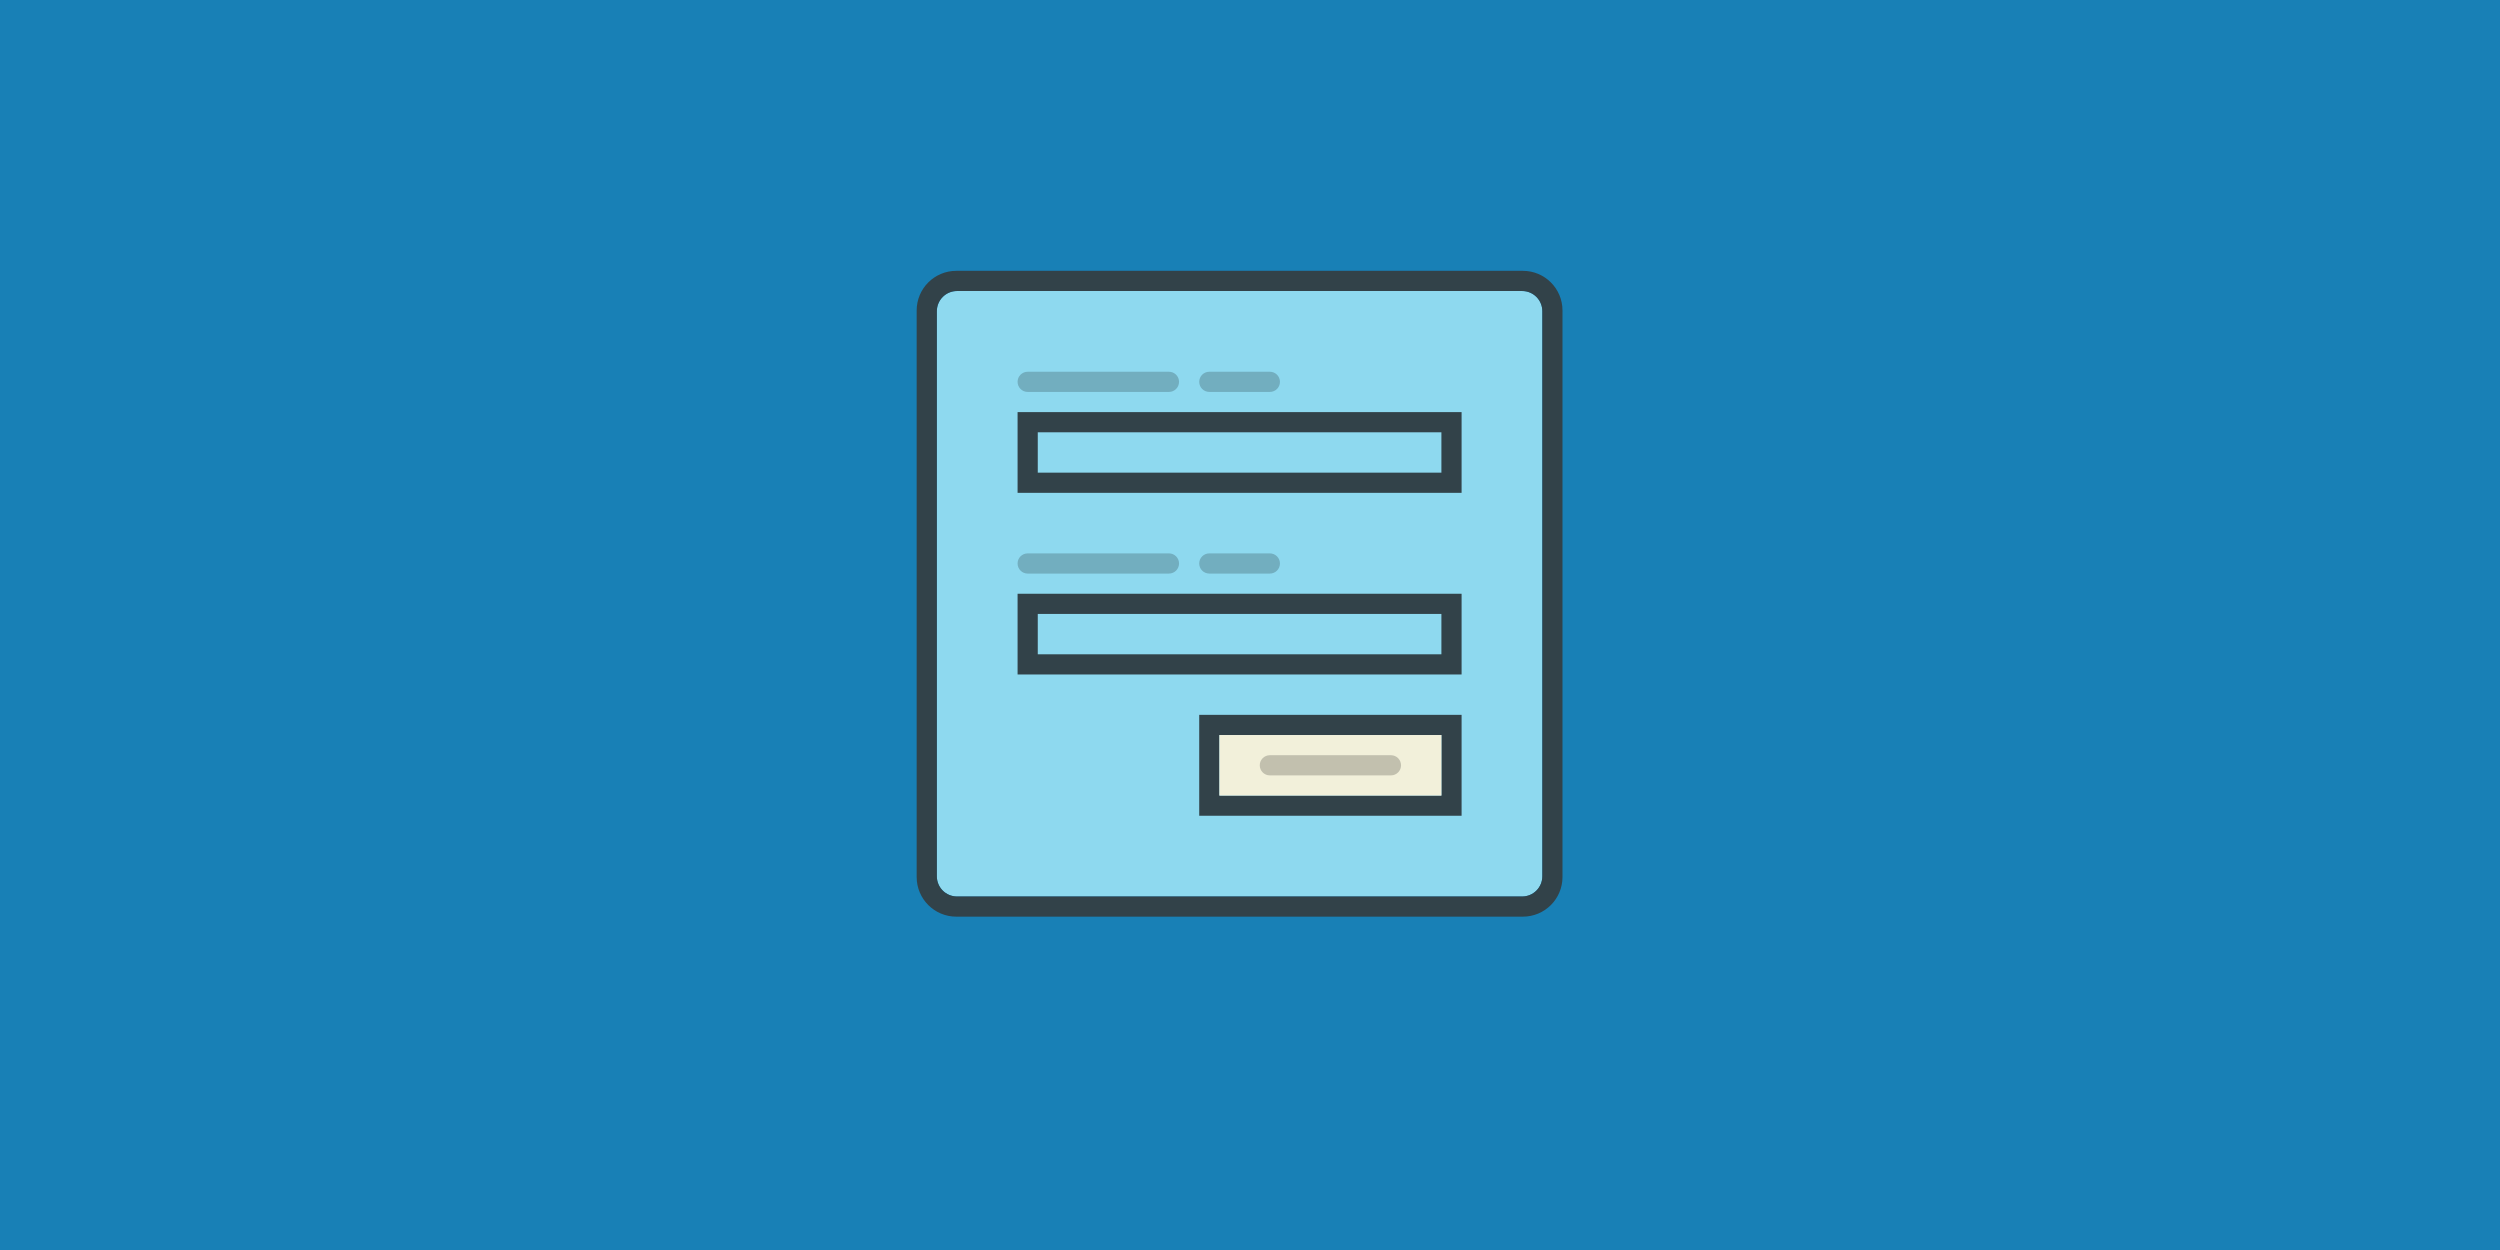 <?xml version="1.0" encoding="utf-8"?>
<!-- Generator: Adobe Illustrator 16.0.0, SVG Export Plug-In . SVG Version: 6.00 Build 0)  -->
<!DOCTYPE svg PUBLIC "-//W3C//DTD SVG 1.0//EN" "http://www.w3.org/TR/2001/REC-SVG-20010904/DTD/svg10.dtd">
<svg version="1.0" id="Layer_1" xmlns="http://www.w3.org/2000/svg" xmlns:xlink="http://www.w3.org/1999/xlink" x="0px" y="0px"
	 width="480px" height="240px" viewBox="0 0 480 240" enable-background="new 0 0 480 240" xml:space="preserve">
<rect id="Testimonials_2_" fill="#1880B6" width="480" height="240"/>
<g>
	<path fill="#8ED9EF" d="M296.125,168.25c0,2.142-1.733,3.875-3.875,3.875h-108.5c-2.142,0-3.875-1.733-3.875-3.875V59.75
		c0-2.142,1.733-3.875,3.875-3.875h108.5c2.142,0,3.875,1.733,3.875,3.875V168.25z"/>
	<g>
		<path fill="#324249" d="M292.391,52H183.609c-4.203,0-7.609,3.406-7.609,7.609v108.781c0,4.203,3.406,7.609,7.609,7.609h108.781
			c4.203,0,7.609-3.406,7.609-7.609V59.609C300,55.406,296.594,52,292.391,52z M296.125,168.25c0,2.142-1.733,3.875-3.875,3.875
			h-108.5c-2.142,0-3.875-1.733-3.875-3.875V59.75c0-2.142,1.733-3.875,3.875-3.875h108.5c2.142,0,3.875,1.733,3.875,3.875V168.25z"
			/>
		<path fill="#324249" d="M195.375,94.625h85.25v-15.5h-85.25V94.625z M199.25,83h77.5v7.75h-77.5V83z"/>
		<path fill="#324249" d="M195.375,129.5h85.25V114h-85.25V129.5z M199.25,117.875h77.5v7.75h-77.5V117.875z"/>
		<path fill="#324249" d="M230.25,156.625h50.375V137.25H230.25V156.625z M234.125,141.125h42.625v11.625h-42.625V141.125z"/>
	</g>
	<rect x="234.125" y="141.125" fill="#F2F0DA" width="42.625" height="11.625"/>
	<g opacity="0.2">
		<path d="M224.438,71.375h-27.125c-1.07,0-1.938,0.867-1.938,1.938s0.867,1.938,1.938,1.938h27.125c1.07,0,1.938-0.867,1.938-1.938
			S225.508,71.375,224.438,71.375z"/>
		<path d="M232.188,75.25h11.625c1.07,0,1.938-0.867,1.938-1.938s-0.867-1.938-1.938-1.938h-11.625c-1.07,0-1.938,0.867-1.938,1.938
			S231.117,75.25,232.188,75.25z"/>
		<path d="M267.062,145h-23.25c-1.07,0-1.938,0.867-1.938,1.938s0.867,1.938,1.938,1.938h23.25c1.07,0,1.938-0.867,1.938-1.938
			S268.133,145,267.062,145z"/>
		<path d="M224.438,106.25h-27.125c-1.07,0-1.938,0.867-1.938,1.938s0.867,1.938,1.938,1.938h27.125c1.07,0,1.938-0.867,1.938-1.938
			S225.508,106.25,224.438,106.25z"/>
		<path d="M243.812,106.25h-11.625c-1.07,0-1.938,0.867-1.938,1.938s0.867,1.938,1.938,1.938h11.625c1.07,0,1.938-0.867,1.938-1.938
			S244.883,106.25,243.812,106.25z"/>
	</g>
</g>
</svg>
